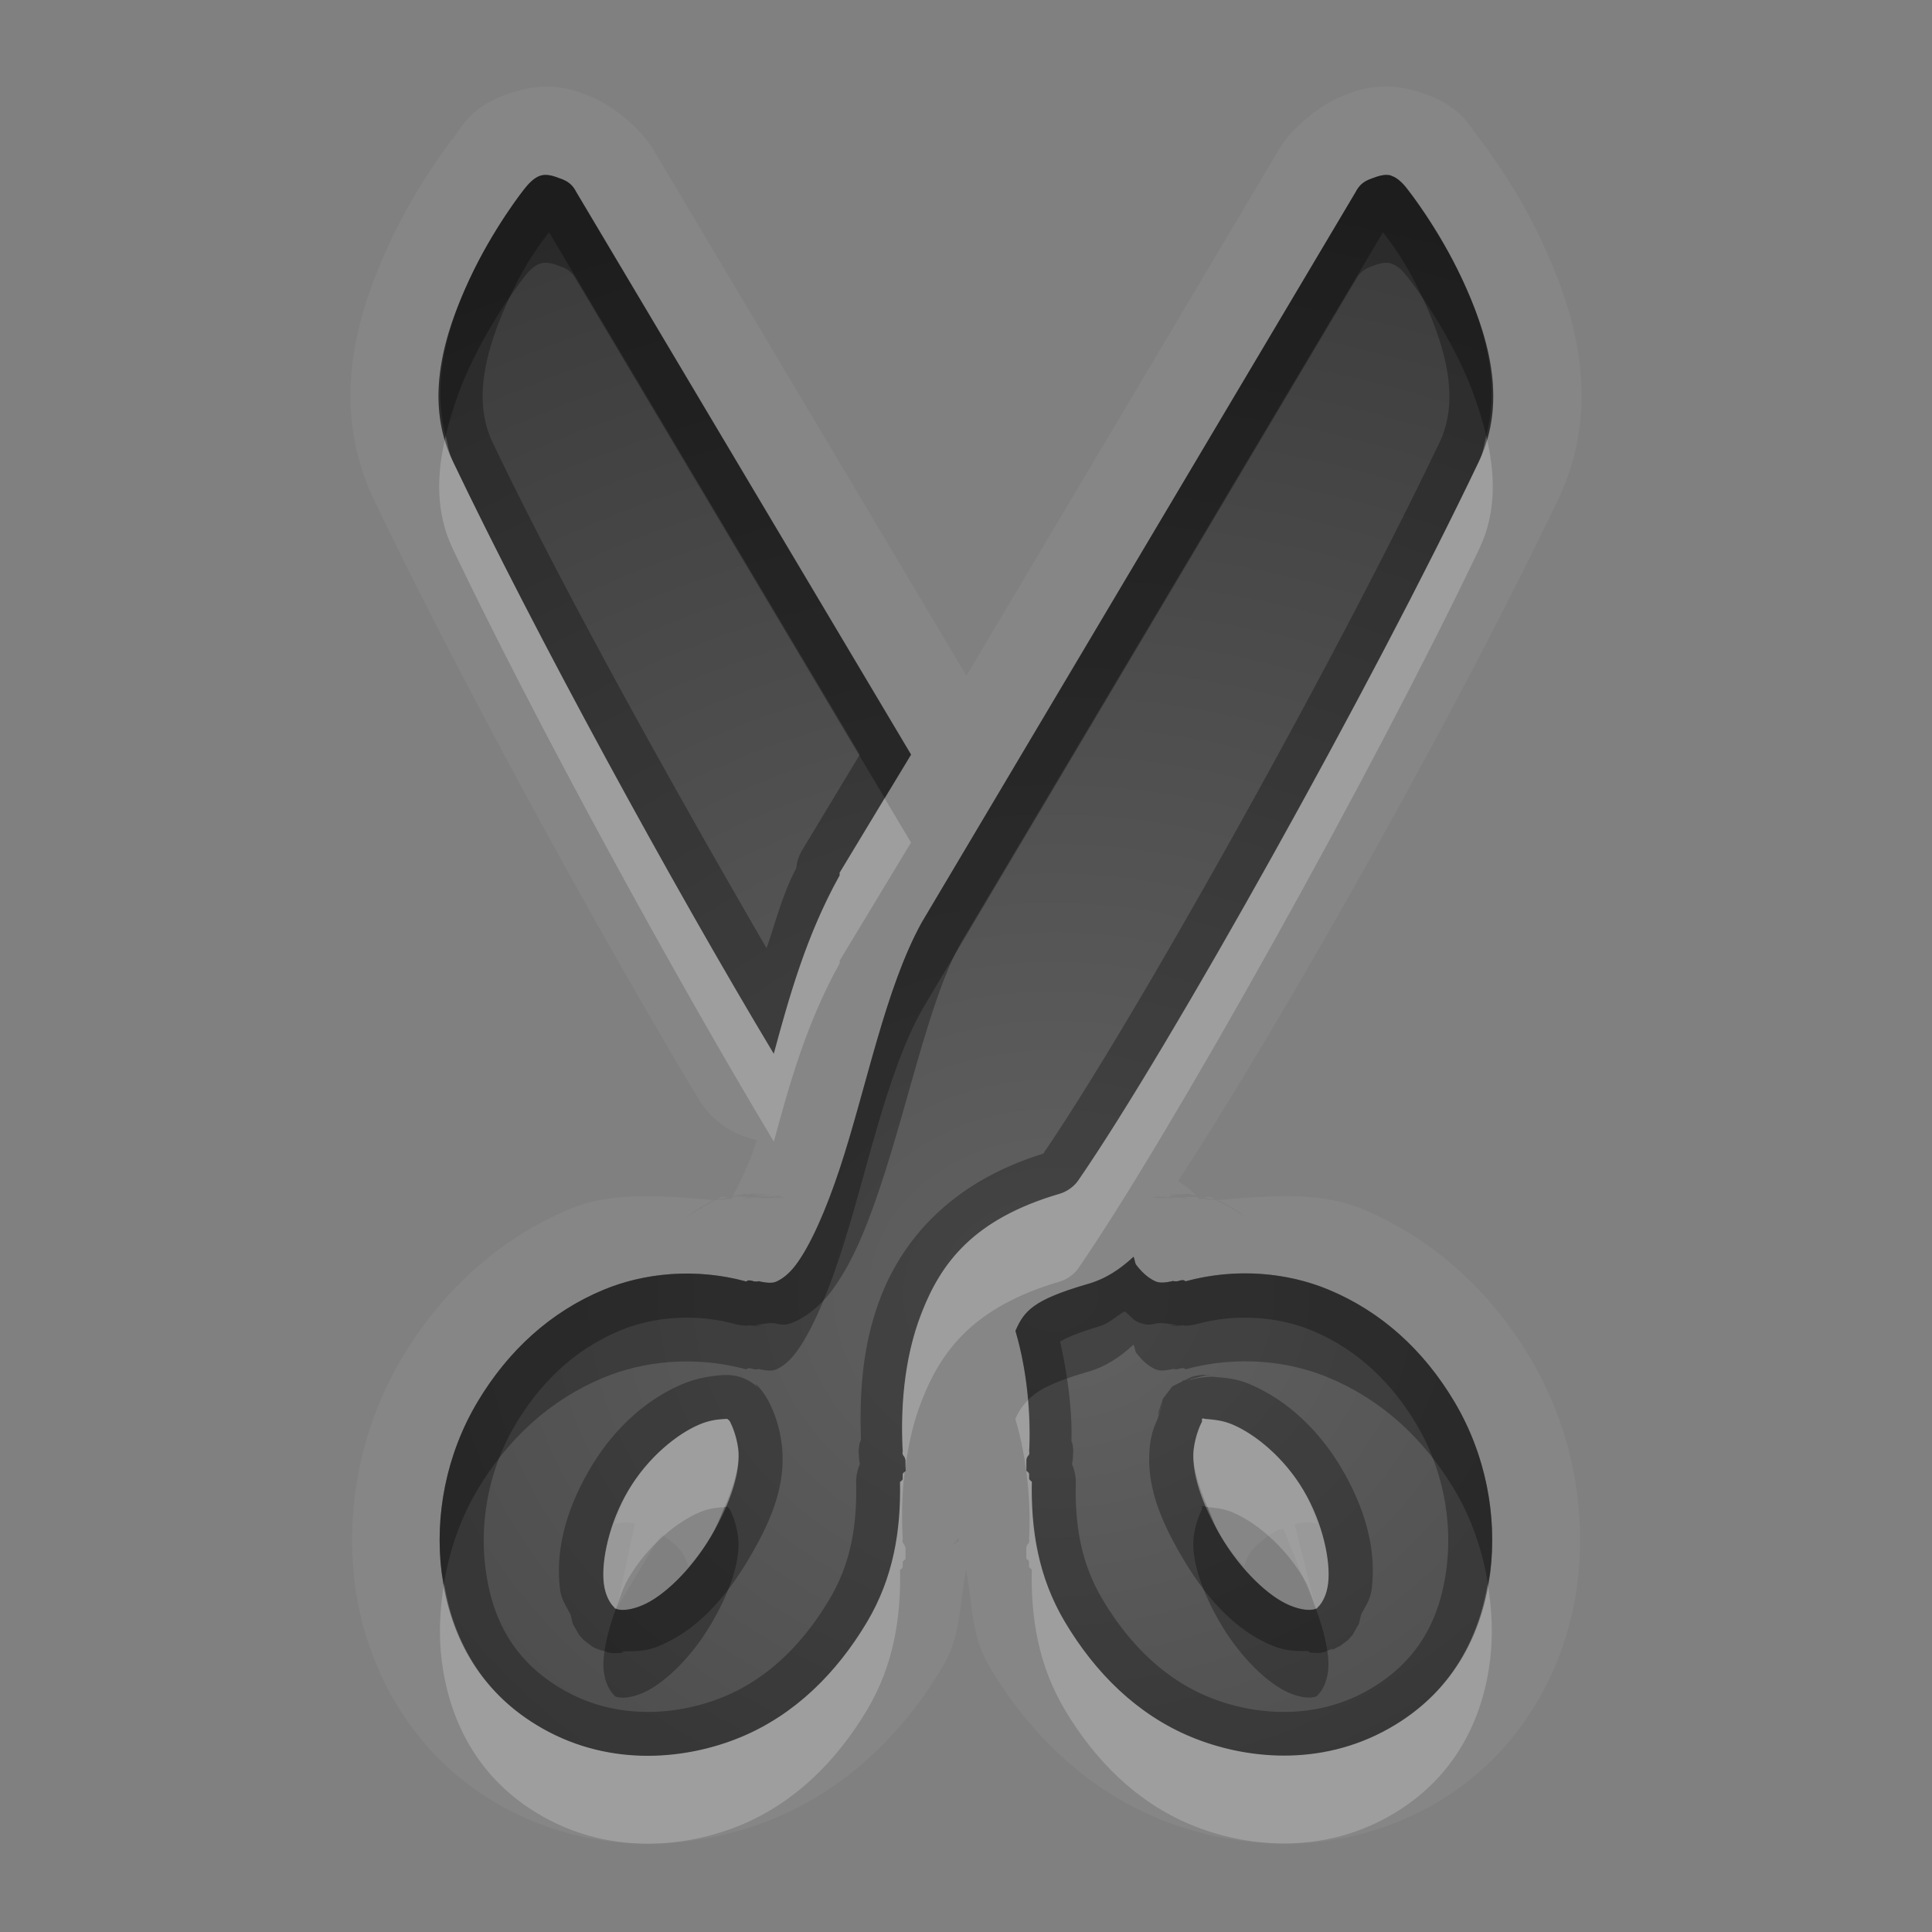 <?xml version="1.0" encoding="UTF-8"?>
<svg id="svg30" width="22" height="22" version="1.1" xmlns="http://www.w3.org/2000/svg" xmlns:cc="http://creativecommons.org/ns#" xmlns:dc="http://purl.org/dc/elements/1.1/" xmlns:rdf="http://www.w3.org/1999/02/22-rdf-syntax-ns#">
 <rect width="100%" height="100%" fill="#808080" stroke="none"/>
 <defs id="defs7">
  <radialGradient id="gr0" cx="12" cy="13" r="16" gradientTransform="matrix(1 0 0 .838 0 3.838)" gradientUnits="userSpaceOnUse">
   <stop id="stop2" stop-opacity=".235" offset="0"/>
   <stop id="stop4" stop-opacity=".549" offset="1"/>
  </radialGradient>
 </defs>
 <path id="path9" d="m6.174 0.988c-0.09 0.004-0.189 0.019-0.297 0.051-0.491 0.143-0.597 0.375-0.695 0.506-0.007 0.009-0.418 0.514-0.746 1.223-0.314 0.678-0.722 1.778-0.182 2.912a1 1 0 0 0 0 0.002c0.967 2.024 2.531 4.887 3.701 6.834a1 1 0 0 0 0.664 0.465c-0.002 0.005-0.004 0.013-0.006 0.018-0.105 0.316-0.207 0.5-0.271 0.625 0.061-0.013 0.133-0.029 0.133-0.029l0.051 0.006c-0.01-0.002 0.03-0.019 0.195 2e-3l0.086 0.019c-6.9e-4 0.001 0.047-0.007 0.043-0.008l0.133 0.035c-0.074-0.026-0.195-0.003-0.328-0.002 0.012 0.001 0.037-0.01 0.045-0.008-0.022-0.006-0.059 0.002-0.084-2e-3 -0.046-0.011-0.085 0.016-0.131 0.008-0.05 0.005-0.125-0.007-0.15 0-9.7e-4 0.002-0.005 8e-3 -0.006 0.01-0.059-0.008-0.109 0.015-0.168 0.01h-0.002c-0.001 2e-4 -0.003 0.002-0.004 0.002-0.152 0.068-0.311 0.173-0.348 0.209-0.021 0.021-0.016 0.007 0.076-0.066 0.046-0.037 0.223-0.133 0.223-0.133-7e-5 0 0.038-0.007 0.049-0.01-0.581-0.049-1.175-0.105-1.662 0.098-0.809 0.336-1.467 0.943-1.914 1.695-0.475 0.8-0.646 1.709-0.539 2.57 0.105 0.845 0.568 1.917 1.658 2.529 1.111 0.624 2.292 0.491 3.123 0.146 0.846-0.351 1.481-0.997 1.914-1.727 0.215-0.363 0.189-0.723 0.266-1.094 0.077 0.371 0.05 0.731 0.266 1.094 0.433 0.729 1.068 1.375 1.914 1.727 0.831 0.345 2.011 0.477 3.123-0.146 1.09-0.612 1.554-1.684 1.658-2.529 0.107-0.862-0.064-1.771-0.539-2.57-0.447-0.752-1.105-1.359-1.914-1.695-0.487-0.203-1.081-0.147-1.662-0.098 0.011 0.003 0.049 0.01 0.049 0.01-5e-4 -2e-4 0.176 0.096 0.223 0.133 0.092 0.073 0.097 0.087 0.076 0.066-0.036-0.035-0.196-0.141-0.348-0.209-0.001 1e-4 -0.003-0.002-0.004-0.002h-2e-3c-0.063 0.005-0.118-0.019-0.182-0.01a1 1 0 0 0-0.01-0.01c-0.025-0.006-0.089 0.004-0.133 0-0.046 0.009-0.084-0.018-0.131-0.008-0.023 0.004-0.056-0.003-0.076 2e-3 9e-4 -0.001 3e-3 -0.004 0.004-0.006-0.024 0.006-0.044-0.011-0.068-0.004 4e-3 -3e-3 0.047 0.013 0.057 0.01-0.053 0.014-0.166-9e-3 -0.205 0.004l0.072-0.016c0.029-0.004 0.035 0.002 0.068 0.002 5e-4 -4e-4 0.007 4e-4 0.008 0 0.034 0 0.034-5e-4 0.068 2e-3 0.002-0.003 6e-3 -9e-3 0.008-0.012l0.119-0.016c-0.027-0.002-0.074 0.007-0.115 0.008 0.002-0.002 0.004-0.007 0.006-0.01 0.091-0.003 0.152-0.003 0.144-2e-3l0.051-0.006c-2e-4 -1e-4 0.059 0.013 0.096 0.021a1 1 0 0 0-0.207-0.164c1.189-1.821 3.158-5.312 4.332-7.77a1 1 0 0 0 0-0.002c0.54-1.134 0.132-2.234-0.182-2.912-0.328-0.709-0.739-1.213-0.746-1.223-0.098-0.131-0.204-0.363-0.695-0.506-0.432-0.126-0.727 0.014-0.832 0.055-0.229 0.083-0.605 0.366-0.744 0.641l0.031-0.057-3.574 6.018-3.582-6.019 0.031 0.059c-0.14-0.275-0.515-0.558-0.744-0.641-0.078-0.031-0.265-0.117-0.535-0.105zm7.666 12.676c-0.024-0.011-0.03-0.025-0.055-0.033-0.045-0.014-0.046 0.011-0.086 0.002 0.07 0.015 0.105 0.024 0.141 0.031zm-5.68 0c0.036-0.008 0.07-0.016 0.141-0.031-0.04 0.009-0.041-0.016-0.086-0.002-0.024 0.008-0.031 0.023-0.055 0.033zm0.174-0.02c-0.028 0.01 0.13 0.004 0.213-0.008-0.068-0.006-0.117-0.019-0.209-0.004-0.001 0.002-0.003 0.01-0.004 0.012zm0.473-0.023 0.025 0.006c0.016 0.002 0.023-0.006 0.037-2e-3 -0.026-0.007-0.036 2e-4 -0.062-0.004zm0 0c-0.103-0.016-0.188-0.021-0.246-0.018l0.195 0.025h0.008c0.002 0.002 0.044-0.009 0.043-0.008zm-2.65-11.621c0.072-0.021 0.145 0.003 0.219 0.031 0.089 0.03 0.144 0.071 0.188 0.156l3.812 6.406-0.812 1.344c-1.4e-4 0.01-1.4e-4 0.021 0 0.031-0.377 0.678-0.572 1.373-0.75 2.031-1.149-1.913-2.712-4.774-3.656-6.75-0.337-0.707-0.086-1.472 0.188-2.062s0.625-1.031 0.625-1.031c0.048-0.064 0.115-0.135 0.188-0.156zm9.688 0v0.002c0.072 0.021 0.139 0.093 0.187 0.156 0 0 0.351 0.44 0.625 1.031s0.524 1.356 0.188 2.062c-1.227 2.569-3.517 6.669-4.563 8.188-0.049 0.073-0.135 0.133-0.219 0.156-0.976 0.286-1.343 0.785-1.562 1.344-0.219 0.547-0.244 1.155-0.219 1.594-0.01-2e-3 0 0.021 0 0.031 0.004 9e-3 0.021 0.021 0.031 0.062v0.125s-0.021 0.016-0.031 0.031c0 0.02-7e-4 0.041 0 0.061-0.006 0.015-0.031 0.031-0.031 0.031 0.011 0.548-0.073 1.085-0.375 1.594-0.348 0.586-0.827 1.059-1.438 1.312-0.605 0.251-1.464 0.348-2.25-0.094-0.783-0.439-1.078-1.15-1.156-1.781-0.08-0.642 0.05-1.338 0.406-1.937 0.351-0.592 0.837-1.032 1.438-1.281 0.46-0.191 1.043-0.252 1.625-0.094 0.009-2e-4 0.005-0.029 0.094 0h0.031c0.014 0 0.012-0.01 0.031 0 0.067 0.013 0.136 0.024 0.188 0 0.06-0.028 0.135-0.078 0.219-0.188 0.167-0.219 0.348-0.633 0.5-1.094 0.305-0.921 0.519-2.061 0.938-2.812l4.938-8.312c0.043-0.085 0.099-0.126 0.188-0.156 0.074-0.028 0.147-0.052 0.219-0.031zm-2.205 11.633c-0.079-0.011-0.125-0.002-0.186 0.004 0.076 0.011 0.209 0.012 0.195 0.006a1 1 0 0 0-0.01-0.01zm-0.33 0.008c0.007-0.002 0.027 7e-3 0.037 0.006-0.017-2e-4 -0.024-2e-4 -0.041 0 9e-4 -0.001 3e-3 -0.004 0.004-0.006zm-0.402 0.672c0.014 0.024 0.017 0.072 0.031 0.092 0.083 0.11 0.159 0.161 0.219 0.188 0.051 0.024 0.12 0.013 0.188 0 0.019-0.01 0.017 0 0.031 0h0.031c0.084-0.029 0.084-2e-4 0.094 0 0.582-0.159 1.165-0.097 1.625 0.094 0.6 0.249 1.086 0.69 1.438 1.281 0.356 0.599 0.485 1.295 0.406 1.938-0.078 0.631-0.374 1.342-1.156 1.781-0.786 0.442-1.645 0.345-2.25 0.094-0.611-0.254-1.089-0.726-1.438-1.312-0.302-0.509-0.386-1.046-0.375-1.594 0 0-0.021-0.016-0.031-0.031 7e-4 -0.02 0-0.041 0-0.061-0.006-0.015-0.031-0.031-0.031-0.031v-0.125c5e-3 -0.042 0.031-0.052 0.031-0.062-1e-4 -7e-3 0.01-0.031 0-0.031 0.021-0.38-0.014-0.892-0.156-1.375 0.099-0.232 0.211-0.355 0.812-0.531 0.209-0.057 0.375-0.168 0.531-0.312zm-4.625 1.844c-0.104 0.005-0.198 0.015-0.312 0.063-0.257 0.106-0.59 0.374-0.812 0.75-0.074 0.125-0.113 0.255-0.158 0.385 0.043-0.01 0.09-0.029 0.203-0.012 0.003 4e-4 0.01 0.002 0.012 2e-3 0.004 4e-4 0.01 0.005 0.014 0.006-0.002 0.007-0.207 0.961-0.209 0.969 0.004-0.007 0.492-0.843 0.52-0.842 0.051 0.037 0.123 0.093 0.137 0.103 0.001 9e-4 0.012 0.01 0.012 0.01 0.002 0.002 0.006 0.006 0.008 0.008 0.009 0.01 0.036 0.041 0.061 0.068 0.045 0.061 0.061 0.116 0.08 0.17 0.09-0.106 0.183-0.207 0.26-0.336 0.226-0.38 0.344-0.747 0.312-1-0.018-0.141-0.065-0.257-0.094-0.312-0.009-0.017-0.022-0.021-0.031-0.031zm5.406 0v0.031c-0.029 0.056-0.076 0.171-0.094 0.312-0.031 0.253 0.087 0.62 0.312 1 0.077 0.129 0.169 0.23 0.26 0.336 0.019-0.054 0.035-0.109 0.08-0.17 0.024-0.027 0.052-0.059 0.06-0.068 0.001-0.001 0.008-0.008 0.008-0.008-1e-4 1e-4 0.011-0.009 0.012-0.01 0.016-0.013 0.132-0.105 0.168-0.127 0.062-0.037 0.079-0.03 0.119-0.045 0.009 0.024 0.366 0.902 0.369 0.91-2e-3 -0.008-0.235-0.938-0.24-0.957 0.011-0.002 0.03-0.014 0.041-0.016 0.007-0.001 0.012-0.003 0.021-0.004 0.107-0.015 0.152 0.002 0.195 0.012-0.045-0.13-0.082-0.26-0.156-0.385-0.223-0.376-0.556-0.643-0.813-0.75-0.115-0.047-0.208-0.052-0.312-0.063-0.006 0-0.011-0.012-0.031 0zm-2.777 1.355c0.001 0.011 0.006 0.022 0.008 0.033-0.029 0.022-0.065 0.047-0.065 0.047l0.057-0.08zm0.019 0.088 0.002 2e-3c-0.001 0.003-0.031 0.034-0.023 0.027 0.004-0.004 0.017-0.026 0.021-0.029z" fill="#fff" opacity=".05"/>
 <path id="base" d="m6.156 2c-0.072 0.021-0.139 0.093-0.188 0.156 0 0-0.351 0.44-0.625 1.031-0.274 0.591-0.524 1.356-0.188 2.062 0.944 1.976 2.507 4.837 3.656 6.75 0.178-0.658 0.373-1.354 0.75-2.031-1.353e-4 -0.01-1.351e-4 -0.021 0-0.031l0.812-1.344-3.812-6.406c-0.043-0.085-0.099-0.126-0.188-0.156-0.074-0.028-0.146-0.052-0.219-0.031zm9.688 0c-0.072-0.021-0.145 0.003-0.219 0.031-0.089 0.03-0.144 0.071-0.188 0.156l-4.938 8.312c-0.418 0.752-0.633 1.892-0.938 2.812-0.152 0.46-0.333 0.874-0.5 1.094-0.083 0.11-0.159 0.16-0.219 0.188-0.051 0.024-0.121 0.013-0.188 0-0.019-0.007-0.018 0.003-0.031 0-0.014-0.003-0.022 0.001-0.031 0-0.088-0.029-0.085-2.24e-4 -0.094 0-0.582-0.159-1.165-0.097-1.625 0.094-0.6 0.249-1.086 0.69-1.438 1.281-0.356 0.599-0.486 1.295-0.406 1.938 0.078 0.631 0.374 1.342 1.156 1.781 0.786 0.441 1.645 0.345 2.25 0.094 0.611-0.254 1.089-0.726 1.438-1.312 0.302-0.509 0.386-1.046 0.375-1.594 2.9e-5 -4.4e-5 0.025-0.016 0.031-0.031-6.5e-4 -0.02 0.001-0.042 0-0.062 0.006-0.015 0.031-0.031 0.031-0.031 4.3e-5 -1.89e-4 1.5e-5 -0.125 0-0.125-0.005-0.042-0.027-0.053-0.031-0.062 0.002-0.007-0.005-0.033 0-0.031-0.025-0.439 0.003-1.046 0.219-1.594 0.22-0.559 0.587-1.057 1.562-1.344 0.084-0.023 0.17-0.083 0.219-0.156 1.045-1.518 3.335-5.618 4.562-8.188 0.337-0.707 0.086-1.472-0.188-2.062-0.274-0.591-0.625-1.031-0.625-1.031-0.048-0.064-0.115-0.135-0.188-0.156zm-2.938 12.312c-0.156 0.145-0.323 0.255-0.531 0.312-0.601 0.176-0.713 0.299-0.812 0.531 0.143 0.483 0.178 0.995 0.156 1.375 0.005-0.002-0.002 0.025 0 0.031-0.004 0.01-0.026 0.02-0.031 0.062-1.5e-5 2.32e-4 -4.3e-5 0.125 0 0.125 1.3e-5 5.8e-5 0.025 0.016 0.031 0.031-0.001 0.02 6.5e-4 0.042 0 0.062 0.006 0.015 0.031 0.031 0.031 0.031-0.011 0.548 0.073 1.085 0.375 1.594 0.348 0.586 0.827 1.059 1.438 1.312 0.605 0.251 1.464 0.348 2.25-0.094 0.783-0.439 1.078-1.15 1.156-1.781 0.08-0.642-0.05-1.338-0.406-1.938-0.351-0.592-0.837-1.032-1.438-1.281-0.46-0.191-1.043-0.252-1.625-0.094-0.009-2.24e-4 -0.005-0.029-0.094 0-0.009 0.001-0.018-0.003-0.031 0-0.014 0.003-0.012-0.007-0.031 0-0.067 0.013-0.136 0.024-0.188 0-0.06-0.028-0.135-0.078-0.219-0.188-0.015-0.02-0.016-0.071-0.031-0.094zm-4.625 1.844c0.009 0.009 0.023 0.014 0.031 0.031 0.029 0.056 0.076 0.171 0.094 0.312 0.031 0.253-0.087 0.62-0.312 1-0.227 0.382-0.541 0.681-0.781 0.781-0.257 0.107-0.353 0.009-0.312 0.031 0.065 0.036-0.093-0.021-0.125-0.281-0.031-0.25 0.059-0.689 0.281-1.062 0.223-0.375 0.556-0.643 0.812-0.75 0.115-0.048 0.208-0.057 0.312-0.062zm5.406 0c0.02-0.011 0.025 0.004 0.031 0 0.104 0.006 0.198 0.015 0.312 0.062 0.257 0.107 0.59 0.375 0.812 0.75 0.222 0.373 0.312 0.812 0.281 1.062-0.032 0.26-0.19 0.317-0.125 0.281 0.041-0.023-0.056 0.075-0.312-0.031-0.24-0.1-0.555-0.399-0.781-0.781-0.226-0.38-0.344-0.747-0.312-1 0.018-0.141 0.065-0.256 0.094-0.312 0.003-7.79e-4 -0.003-0.031 0-0.031z" fill="url(#gr0)"/>
 <path id="path15" d="m6.156 2c-0.072 0.021-0.139 0.093-0.188 0.156 0 0-0.351 0.44-0.625 1.031s-0.524 1.356-0.188 2.062c0.944 1.976 2.507 4.837 3.656 6.75 0.178-0.658 0.373-1.354 0.75-2.031-1.4e-4 -0.01-1.4e-4 -0.021 0-0.031l0.812-1.344-3.812-6.406c-0.043-0.085-0.099-0.126-0.188-0.156-0.074-0.028-0.146-0.052-0.219-0.031zm9.688 0c-0.072-0.021-0.145 0.003-0.219 0.031-0.089 0.03-0.144 0.071-0.188 0.156l-4.938 8.312c-0.418 0.751-0.633 1.892-0.938 2.812-0.152 0.46-0.333 0.874-0.5 1.094-0.083 0.11-0.159 0.16-0.219 0.188-0.051 0.024-0.121 0.013-0.188 0-0.019-0.01-0.018 0-0.031 0h-0.031c-0.088-0.029-0.085-2e-4 -0.094 0-0.582-0.159-1.165-0.097-1.625 0.094-0.6 0.249-1.086 0.69-1.438 1.281-0.356 0.599-0.486 1.295-0.406 1.937 0.078 0.631 0.374 1.342 1.156 1.781 0.786 0.441 1.645 0.345 2.25 0.094 0.611-0.254 1.089-0.726 1.438-1.312 0.302-0.509 0.386-1.045 0.375-1.594 0 0 0.025-0.016 0.031-0.031-7e-4 -0.02 0-0.041 0-0.061 0.01-0.015 0.031-0.031 0.031-0.031v-0.125c-0.01-0.042-0.027-0.053-0.031-0.062 0-0.01-0.01-0.033 0-0.031-0.025-0.439 0-1.046 0.219-1.594 0.22-0.559 0.587-1.057 1.562-1.344 0.084-0.023 0.17-0.083 0.219-0.156 1.046-1.518 3.335-5.618 4.563-8.188 0.337-0.707 0.086-1.472-0.188-2.062s-0.625-1.031-0.625-1.031c-0.048-0.064-0.115-0.135-0.187-0.156v-0.002zm-9.592 0.645 3.539 5.947-0.656 1.088a0.5 0.5 0 0 0-0.068 0.205c-0.163 0.315-0.231 0.605-0.338 0.912-1.063-1.831-2.32-4.085-3.121-5.762-0.235-0.493-0.064-1.089 0.189-1.637 0.198-0.428 0.369-0.639 0.455-0.754zm9.496 0c0.086 0.115 0.257 0.325 0.455 0.754 0.253 0.548 0.425 1.143 0.19 1.637-1.209 2.532-3.51 6.639-4.514 8.101-1.057 0.327-1.596 0.987-1.844 1.617-0.232 0.591-0.245 1.168-0.231 1.639-0.008 0.024-0.018 0.051-0.018 0.051-8e-5 4e-4 -0.007 0.053-0.008 0.07-0.001 0.034 8.1e-4 0.033 0.002 0.045a0.5 0.5 0 0 1 0 0.002c8e-5 0.022 0.001 0.032 0.002 0.039 0.001 0.014 0.001 0.014 0 0.004a0.5 0.5 0 0 0 0.01 0.068 0.5 0.5 0 0 0-0.043 0.213c0.01 0.491-0.06 0.917-0.305 1.328-0.306 0.515-0.706 0.903-1.199 1.107-0.492 0.204-1.191 0.282-1.814-0.068-0.629-0.353-0.839-0.882-0.904-1.406-0.066-0.533 0.043-1.122 0.34-1.621 0.304-0.511 0.703-0.87 1.199-1.076 0.356-0.148 0.835-0.2 1.303-0.072a0.5 0.5 0 0 0 0.143 0.018c6e-5 -1e-4 0.016-0.003 0.02-4e-3 0.104 0.013 0.152-2e-3 0.135 0-0.01 0.001-0.058-4e-3 -0.094-0.006 0.039 0.009 0.153-0.022 0.225-0.018 0.082 0.005 0.122 0.044 0.256-0.018 0.124-0.057 0.281-0.173 0.408-0.34 0.245-0.322 0.415-0.753 0.576-1.24 0.321-0.971 0.552-2.097 0.9-2.725v-0.002l4.811-8.098zm-2.842 11.668c-0.156 0.144-0.323 0.255-0.531 0.312-0.601 0.176-0.713 0.299-0.812 0.531 0.143 0.483 0.178 0.995 0.156 1.375 0.01 0-1e-4 0.024 0 0.031 0 0.01-0.026 0.021-0.031 0.062v0.125c0 1e-4 0.025 0.016 0.031 0.031 0 0.02 7e-4 0.041 0 0.061 0.01 0.015 0.031 0.031 0.031 0.031-0.011 0.548 0.073 1.085 0.375 1.594 0.348 0.586 0.827 1.059 1.438 1.312 0.605 0.251 1.464 0.348 2.25-0.094 0.783-0.439 1.078-1.15 1.156-1.781 0.079-0.642-0.05-1.338-0.406-1.938-0.351-0.592-0.837-1.032-1.438-1.281-0.46-0.191-1.043-0.252-1.625-0.094-0.01-2e-4 -0.01-0.029-0.094 0h-0.031c-0.014 0-0.012-0.01-0.031 0-0.067 0.013-0.136 0.024-0.188 0-0.06-0.027-0.135-0.078-0.219-0.188-0.015-0.02-0.017-0.068-0.031-0.092zm-0.098 0.621c0.047 0.033 0.096 0.096 0.139 0.115 0.134 0.062 0.174 0.023 0.256 0.018 0.072-0.004 0.185 0.026 0.225 0.018-0.036 0.002-0.084 7e-3 -0.094 0.006-0.018-2e-3 0.031 0.013 0.135 0 0.004 8e-4 0.019 0.004 0.019 4e-3a0.5 0.5 0 0 0 0.143-0.018c0.468-0.128 0.946-0.076 1.303 0.072 0.496 0.206 0.896 0.565 1.199 1.076 0.296 0.499 0.406 1.088 0.34 1.621-0.065 0.524-0.276 1.053-0.904 1.406-0.624 0.35-1.323 0.273-1.815 0.068-0.493-0.205-0.893-0.593-1.199-1.107-0.244-0.411-0.315-0.837-0.305-1.328a0.5 0.5 0 0 0-0.043-0.211 0.5 0.5 0 0 1 0-0.002 0.5 0.5 0 0 0 0.01-0.068c0-4e-4 -1e-4 -0.004 0-0.004 3e-4 -2e-3 0.001-0.015 2e-3 -0.018a0.5 0.5 0 0 0 0-0.008c0-7e-4 -2e-4 -0.003 0-0.004a0.5 0.5 0 0 0 0-0.01v-0.002a0.5 0.5 0 0 1 0-2e-3c0-0.003-0.002-0.007-2e-3 -0.01a0.5 0.5 0 0 0 0-0.016 0.5 0.5 0 0 0-2e-3 -0.027c7e-4 0.004 0.002 0.009 2e-3 0.012 6e-4 0.007-3e-4 0.01 0 0.016 5e-4 0.009 0.002 0.019 2e-3 0.025 9e-4 -0.013 0.003-0.01 0.002-0.043-7e-4 -0.017-0.008-0.07-0.008-0.07 0-1e-4 -8e-3 -0.02-0.012-0.031 0.009-0.337-0.039-0.73-0.129-1.135 0.035-0.025 0.167-0.09 0.435-0.17 0.123-0.034 0.197-0.117 0.301-0.174zm-4.557 0.723c-0.115 0.007-0.291 0.025-0.475 0.102-0.389 0.162-0.77 0.482-1.051 0.955-0.279 0.47-0.402 0.94-0.348 1.379 0.016 0.129 0.075 0.201 0.121 0.295 0.008 0.035 0.025 0.105 0.025 0.105 4e-5 1e-4 0.052 0.09 0.064 0.111 0.002 0.003 0.008 0.014 0.008 0.014 1.1e-4 1e-4 0.047 0.052 0.047 0.053 6e-4 6e-4 0.05 0.039 0.08 0.061 0.006 0.004 0.012 0.011 0.016 0.014 0.068 0.04 0.118 0.049 0.172 0.061-3e-5 1e-4 -0.002 0.006-0.002 0.006s0.019 0.004 0.037 0.006c0.006 1e-3 0.012 0.005 0.018 0.006 0.003 5e-4 0.008-0.003 0.012-2e-3 0.004 5e-4 0.014 2e-3 0.014 2e-3l0.092-0.004s0.019-0.016 0.021-0.018c0.126 2e-4 0.253 0.003 0.4-0.059 0.425-0.177 0.748-0.529 1.02-0.986 0.259-0.435 0.436-0.853 0.379-1.316-0.027-0.217-0.092-0.374-0.146-0.48-0.09-0.174-0.218-0.264-0.105-0.141a0.5 0.5 0 0 0-0.398-0.162zm5.441 0a0.5 0.5 0 0 0-0.129 0.025c-0.016 0.008-0.039 0.018-0.076 0.037-0.003 9e-4 -0.007-0.001-0.01 0a0.5 0.5 0 0 0-0.021 0.012s0.013-0.004 0.014-0.004c-0.06 0.03-0.121 0.06-0.121 0.06-1e-4 1e-4 -0.107 0.141-0.107 0.141-1e-4 3e-4 -0.049 0.15-0.049 0.15-1e-4 6e-4 -0.002 0.032-0.004 0.059-0.035 0.091-0.075 0.166-0.092 0.303-0.058 0.464 0.12 0.881 0.379 1.316 0.272 0.457 0.594 0.81 1.02 0.986 0.148 0.061 0.274 0.059 0.4 0.059 0.002 0.002 0.021 0.018 0.021 0.018l0.092 0.004s0.009-0.002 0.012-2e-3c4e-3 -6e-4 0.01 0.003 0.014 2e-3 0.007-0.001 0.014-0.007 0.021-0.008 0.025-0.004 0.051-0.008 0.051-0.008s-0.002-0.007-0.002-0.008c0.02-0.005 0.044-0.015 0.064-0.023 2e-4 4e-4 0.004 0.01 0.004 0.01 2e-4 -1e-4 0.05-0.025 0.068-0.035 0.006-0.004 0.011-0.002 0.018-0.006 0.004-0.002 0.009-0.009 0.016-0.014 0.03-0.021 0.08-0.06 0.08-0.061 1e-4 -2e-4 0.047-0.053 0.047-0.053 1e-4 0 0.006-0.011 0.008-0.014 0.012-0.022 0.064-0.111 0.064-0.111s0.017-0.071 0.025-0.105c0.046-0.094 0.105-0.166 0.121-0.295 0.054-0.439-0.069-0.909-0.348-1.379-0.281-0.473-0.661-0.793-1.051-0.955-0.137-0.057-0.247-0.065-0.354-0.076 0.01 0.004 0.018 0.007 0.031 0.012-0.082-0.034-0.237-0.009-0.357 0.021 0.003-0.002 0.017-0.011 0.018-0.012h2e-3c0.083-0.021 0.178-0.045 0.178-0.045-2e-4 0 0.033 0.005 0.065 0.01-0.015-0.001-0.043-0.011-0.057-0.012a0.5 0.5 0 0 0-0.055 0zm-0.15 0.053a0.5 0.5 0 0 0-0.018 0.008c-0.004 0.001-0.009-0.001-0.014 0 0.01-0.003 0.018-0.004 0.031-0.008zm-0.301 0.256c-0.019 0.036-0.03 0.114-0.049 0.162 1e-4 -0.002 0-0.012 0-0.012-1e-4 5e-4 0.041-0.139 0.041-0.139 0 0 0.007-0.01 0.008-0.012zm-4.961 0.191c9e-3 0.01 0.023 0.014 0.031 0.031 0.029 0.056 0.076 0.171 0.094 0.312 0.031 0.253-0.087 0.62-0.312 1-0.227 0.382-0.541 0.681-0.781 0.781-0.257 0.107-0.353 0.01-0.312 0.031 0.065 0.036-0.093-0.021-0.125-0.281-0.031-0.25 0.059-0.689 0.281-1.062 0.223-0.376 0.556-0.643 0.812-0.75 0.115-0.048 0.208-0.058 0.312-0.063zm5.406 0c0.02-0.012 0.025 0 0.031 0 0.104 0.01 0.198 0.016 0.312 0.063 0.257 0.106 0.59 0.374 0.813 0.75 0.222 0.373 0.312 0.812 0.281 1.062-0.032 0.261-0.19 0.318-0.125 0.281 0.04-0.023-0.056 0.075-0.312-0.031-0.24-0.1-0.554-0.399-0.781-0.781-0.226-0.38-0.344-0.747-0.312-1 0.018-0.141 0.065-0.256 0.094-0.312v-0.031z" opacity=".3"/>
 <path id="path20" d="m5.076 4.963c-0.101 0.418-0.123 0.861 0.08 1.287 0.944 1.976 2.507 4.837 3.656 6.75 0.178-0.658 0.373-1.354 0.75-2.031-1.4e-4 -0.01-1.4e-4 -0.021 0-0.031l0.812-1.344-0.301-0.504-0.512 0.848c-1.4e-4 0.01-1.4e-4 0.021 0 0.031-0.377 0.678-0.572 1.373-0.75 2.031-1.149-1.913-2.712-4.774-3.656-6.75-0.045-0.094-0.055-0.191-0.08-0.287zm11.848 0.002c-0.025 0.096-0.035 0.193-0.08 0.287-1.227 2.569-3.517 6.669-4.563 8.188-0.049 0.073-0.135 0.133-0.219 0.156-0.976 0.286-1.343 0.785-1.562 1.344-0.219 0.547-0.244 1.155-0.219 1.594-0.01-2e-3 0 0.021 0 0.031 0.004 9e-3 0.021 0.021 0.031 0.062v0.068c0.033-0.25 0.089-0.509 0.188-0.756 0.22-0.559 0.587-1.057 1.562-1.344 0.084-0.023 0.17-0.083 0.219-0.156 1.046-1.518 3.335-5.618 4.563-8.188 0.203-0.426 0.18-0.869 0.08-1.287zm-5.219 10.979c-0.061 0.062-0.107 0.13-0.143 0.213 0.143 0.483 0.178 0.995 0.156 1.375 0.01 0-1e-4 0.024 0 0.031 0 0.01-0.026 0.021-0.031 0.062v0.125c0 1e-4 0.025 0.016 0.031 0.031 0 0.02 7e-4 0.041 0 0.061 0.01 0.015 0.031 0.031 0.031 0.031-0.011 0.548 0.073 1.085 0.375 1.594 0.348 0.586 0.827 1.059 1.438 1.312 0.605 0.251 1.464 0.348 2.25-0.094 0.783-0.439 1.078-1.15 1.156-1.781 0.035-0.285 0.021-0.58-0.027-0.873-0.101 0.598-0.398 1.244-1.129 1.654-0.786 0.442-1.645 0.345-2.25 0.094-0.611-0.254-1.089-0.726-1.438-1.312-0.302-0.509-0.386-1.046-0.375-1.594 0 0-0.021-0.016-0.031-0.031 7e-4 -0.02 0-0.041 0-0.061-0.006-0.015-0.031-0.031-0.031-0.031v-0.125c5e-3 -0.042 0.031-0.052 0.031-0.062-1e-4 -7e-3 0.01-0.031 0-0.031 0.01-0.172 0.004-0.376-0.014-0.588zm-3.424 0.213c-0.104 0.005-0.198 0.015-0.312 0.063-0.257 0.106-0.59 0.374-0.812 0.75-0.222 0.373-0.312 0.812-0.281 1.062 0.032 0.26 0.19 0.317 0.125 0.281-0.006-0.003 0.014 0.003 0.014 0.004 0.043-0.118 0.076-0.235 0.143-0.348 0.223-0.376 0.556-0.643 0.812-0.75 0.103-0.043 0.189-0.051 0.281-0.057 0.107-0.25 0.178-0.487 0.156-0.662-0.018-0.141-0.065-0.257-0.094-0.312-0.009-0.017-0.022-0.021-0.031-0.031zm5.406 0v0.031c-0.029 0.056-0.076 0.171-0.094 0.312-0.022 0.175 0.05 0.411 0.158 0.662 0.092 0.009 0.177 0.015 0.279 0.057 0.257 0.106 0.59 0.374 0.813 0.75 0.067 0.113 0.099 0.231 0.142 0.35 5e-4 -0.001 0.02-0.009 0.014-0.006-0.065 0.036 0.093-0.021 0.125-0.281 0.031-0.251-0.059-0.689-0.281-1.062-0.223-0.376-0.556-0.643-0.813-0.75-0.115-0.047-0.208-0.052-0.312-0.063-0.006 0-0.011-0.012-0.031 0zm-3.387 0.608c-0.007 6e-3 -0.013 0.01-0.02 0.019 0 0.02-7e-4 0.041 0 0.061-0.006 0.015-0.031 0.031-0.031 0.031 0.011 0.548-0.073 1.085-0.375 1.594-0.348 0.586-0.827 1.059-1.438 1.312-0.605 0.251-1.464 0.348-2.25-0.094-0.733-0.411-1.029-1.059-1.129-1.658-0.049 0.294-0.063 0.591-0.027 0.877 0.078 0.631 0.374 1.342 1.156 1.781 0.786 0.441 1.645 0.345 2.25 0.094 0.611-0.254 1.089-0.726 1.438-1.312 0.302-0.509 0.386-1.045 0.375-1.594 0 0 0.025-0.016 0.031-0.031-7e-4 -0.02 0-0.041 0-0.061 0.01-0.015 0.031-0.031 0.031-0.031v-0.125c-0.01-0.042-0.027-0.053-0.031-0.062 0-0.01-0.01-0.033 0-0.031-0.013-0.223-0.012-0.489 0.02-0.769z" fill="#fff" opacity=".2"/>
 <path id="path25" d="m6.156 2c-0.072 0.021-0.139 0.093-0.188 0.156 0 0-0.351 0.44-0.625 1.031-0.237 0.512-0.432 1.153-0.268 1.775 0.066-0.275 0.159-0.541 0.268-0.775 0.274-0.591 0.625-1.031 0.625-1.031 0.048-0.064 0.115-0.135 0.188-0.156 0.072-0.021 0.145 0.003 0.219 0.031 0.089 0.03 0.144 0.071 0.188 0.156l3.512 5.902 0.301-0.496-3.812-6.406c-0.043-0.085-0.099-0.126-0.188-0.156-0.074-0.028-0.146-0.052-0.219-0.031zm9.688 0c-0.072-0.021-0.145 0.003-0.219 0.031-0.089 0.03-0.144 0.071-0.188 0.156l-4.938 8.312c-0.418 0.751-0.633 1.892-0.938 2.812-0.152 0.46-0.333 0.874-0.5 1.094-0.083 0.11-0.159 0.16-0.219 0.188-0.051 0.024-0.121 0.013-0.188 0-0.019-0.01-0.018 0-0.031 0h-0.031c-0.088-0.029-0.085-2e-4 -0.094 0-0.582-0.159-1.165-0.097-1.625 0.094-0.6 0.249-1.086 0.69-1.438 1.281-0.356 0.599-0.486 1.295-0.406 1.937 0.005 0.04 0.021 0.082 0.027 0.123 0.061-0.366 0.182-0.728 0.379-1.06 0.351-0.592 0.837-1.032 1.438-1.281 0.46-0.191 1.043-0.252 1.625-0.094 0.009-2e-4 0.005-0.029 0.094 0h0.031c0.014 0 0.012-0.01 0.031 0 0.067 0.013 0.136 0.024 0.188 0 0.06-0.028 0.135-0.078 0.219-0.188 0.167-0.219 0.348-0.633 0.5-1.094 0.305-0.921 0.519-2.061 0.938-2.812l4.938-8.312c0.043-0.085 0.099-0.126 0.188-0.156 0.074-0.028 0.147-0.052 0.219-0.031v0.002c0.072 0.021 0.139 0.093 0.187 0.156 0 0 0.351 0.44 0.625 1.031 0.108 0.234 0.202 0.501 0.268 0.775 0.165-0.622-0.031-1.263-0.268-1.775-0.274-0.591-0.625-1.031-0.625-1.031-0.048-0.064-0.115-0.135-0.187-0.156v-0.002zm-2.938 12.312c-0.156 0.144-0.323 0.255-0.531 0.312-0.601 0.176-0.713 0.299-0.812 0.531 0.078 0.264 0.121 0.532 0.143 0.787 0.109-0.112 0.284-0.205 0.67-0.318 0.209-0.057 0.375-0.168 0.531-0.312 0.014 0.024 0.017 0.072 0.031 0.092 0.083 0.11 0.159 0.161 0.219 0.188 0.051 0.024 0.12 0.013 0.188 0 0.019-0.01 0.017 0 0.031 0h0.031c0.084-0.029 0.084-2e-4 0.094 0 0.582-0.159 1.165-0.097 1.625 0.094 0.6 0.249 1.086 0.69 1.438 1.281 0.198 0.334 0.318 0.697 0.379 1.064 0.007-0.042 0.022-0.085 0.027-0.127 0.079-0.642-0.05-1.338-0.406-1.938-0.351-0.592-0.837-1.032-1.438-1.281-0.46-0.191-1.043-0.252-1.625-0.094-0.01-2e-4 -0.01-0.029-0.094 0h-0.031c-0.014 0-0.012-0.01-0.031 0-0.067 0.013-0.136 0.024-0.188 0-0.06-0.027-0.135-0.078-0.219-0.188-0.015-0.02-0.017-0.068-0.031-0.092zm-2.594 2.383c-3e-3 0.023-0.009 0.046-0.012 0.068 0.004-0.004 0.012-0.012 0.012-0.012v-0.057zm-2.031 0.461c-0.01 5e-4 -0.021 0.005-0.031 0.006-0.048 0.112-0.087 0.221-0.156 0.338-0.227 0.382-0.541 0.681-0.781 0.781-0.219 0.091-0.298 0.041-0.299 0.035-0.1 0.272-0.16 0.54-0.139 0.715 0.032 0.26 0.19 0.317 0.125 0.281-0.041-0.021 0.056 0.075 0.312-0.031 0.24-0.1 0.555-0.399 0.781-0.781 0.226-0.38 0.344-0.747 0.312-1-0.018-0.141-0.065-0.257-0.094-0.312-0.009-0.017-0.022-0.021-0.031-0.031zm5.406 0v0.031c-0.029 0.056-0.076 0.171-0.094 0.312-0.031 0.253 0.087 0.62 0.312 1 0.227 0.382 0.541 0.681 0.781 0.781 0.257 0.106 0.352 0.008 0.312 0.031-0.065 0.036 0.093-0.021 0.125-0.281 0.022-0.174-0.039-0.442-0.139-0.713-0.003 0.006-0.082 0.052-0.299-0.037-0.24-0.1-0.554-0.399-0.781-0.781-0.069-0.117-0.106-0.226-0.154-0.338-0.011-1e-3 -0.022-0.005-0.033-0.006-0.006 0-0.011-0.012-0.031 0z" opacity=".3"/>
</svg>
